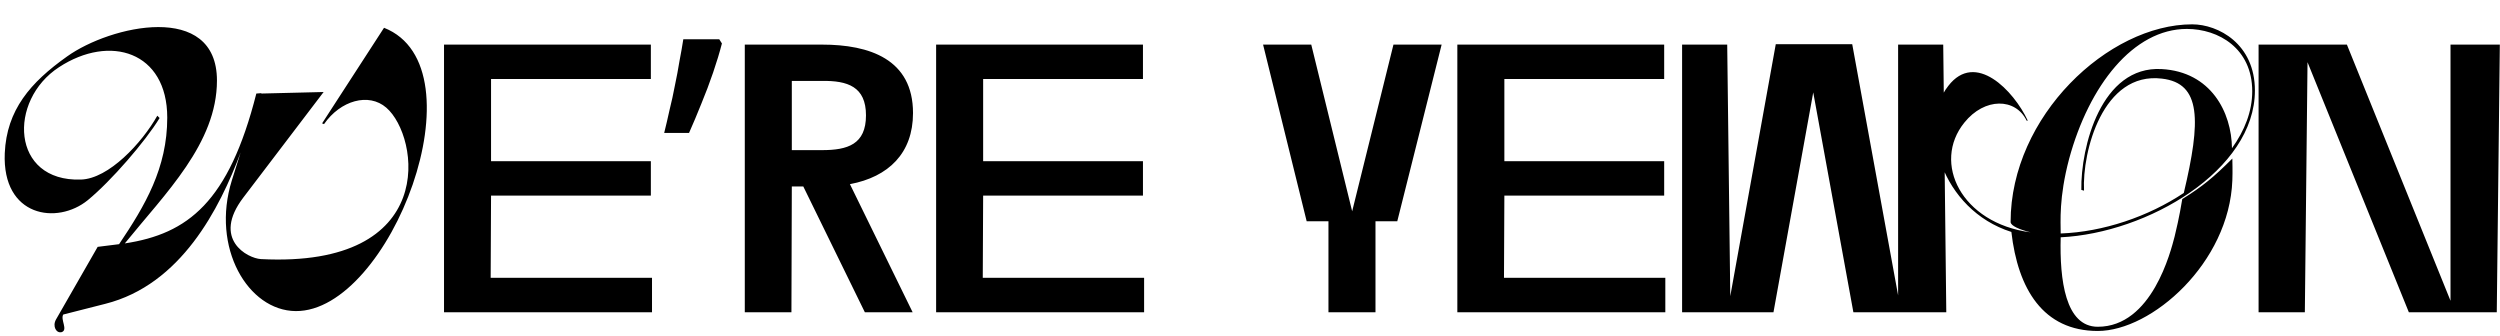<svg width="1177" height="158" viewBox="0 0 1177 158" fill="none" xmlns="http://www.w3.org/2000/svg">
<path d="M114.562 93C99.622 112.62 116.542 121.62 122.842 121.98C206.902 126.3 197.542 64.2 181.882 50.7C173.602 43.5 160.282 47.28 152.542 58.44L151.642 58.08L180.802 13.08C227.782 31.62 183.682 146.82 139.222 146.46C116.722 146.28 99.262 116.58 109.162 84.9L113.302 71.76C103.402 98.22 85.222 134.04 49.582 143.04L29.782 148.08C28.342 150.42 32.122 155.28 29.062 156.36C26.542 157.08 24.562 153.66 26.362 150.42L45.982 116.22L56.062 114.96C68.302 96.78 78.742 79.14 78.742 55.38C78.742 24.24 51.742 15.96 27.802 31.62C3.682 47.28 5.122 85.62 38.062 84.54C51.202 84.18 66.862 67.26 74.062 54.48L75.142 55.56C68.482 66.54 52.282 85.26 41.302 94.26C26.902 105.96 0.982 102.18 2.242 72.12C3.142 51.78 14.302 38.82 31.582 26.58C51.922 12 102.142 0.48 102.142 37.92C102.142 67.44 77.842 91.02 58.762 114.6C88.462 110.1 107.722 95.16 120.682 44.04L123.022 43.86V44.04L152.362 43.32L114.562 93ZM231.185 92.1L231.005 130.8H306.965V147H209.045V21H306.425V37.2H231.185V75.9H306.425V92.1H231.185ZM339.881 20.46C338.801 24.66 337.421 29.22 335.741 34.14C334.061 39.06 332.201 43.98 330.161 48.9C328.241 53.7 326.321 58.26 324.401 62.58H312.701C313.541 59.22 314.381 55.62 315.221 51.78C316.181 47.94 317.021 44.1 317.741 40.26C318.581 36.3 319.301 32.46 319.901 28.74C320.621 25.02 321.221 21.6 321.701 18.48H338.621L339.881 20.46ZM372.786 87.78L372.606 147H350.646V21H387.006C409.326 21 429.846 27.84 429.846 53.22C429.846 72.12 418.326 83.28 400.146 86.7L429.666 147H407.166L378.186 87.78H372.786ZM372.786 70.68H387.006C399.066 70.68 407.706 67.98 407.706 54.3C407.706 40.8 399.066 37.92 387.006 38.1H372.786V70.68ZM462.865 92.1L462.685 130.8H538.645V147H440.725V21H538.105V37.2H462.865V75.9H538.105V92.1H462.865ZM678.718 21L657.838 104.16H647.578V147H625.438V104.16H615.178L594.658 21H617.338L636.598 99.48L656.038 21H678.718ZM708.255 92.1L708.075 130.8H784.035V147H686.115V21H783.495V37.2H708.255V75.9H783.495V92.1H708.255ZM872.571 147L853.671 43.5L834.951 147H791.931V21H813.171L814.611 139.44L836.031 20.82H872.031L893.631 139.08V21H914.871L916.311 147H872.571ZM1050.99 74.64C1050.99 76.26 1051.17 80.4 1050.99 84.9C1049.55 123.78 1013.01 155.82 987.634 155.82C961.894 155.82 950.014 136.02 946.954 109.2C914.014 98.76 902.494 59.16 917.254 40.44C930.034 23.88 948.034 42.6 954.694 56.82H954.154C948.934 46.02 934.354 45.84 924.814 57.72C909.514 76.62 923.374 105.06 955.954 109.38C950.914 108.12 946.594 106.32 946.594 104.52C946.594 54.66 992.674 11.46 1032.09 11.46C1044.33 11.46 1061.61 20.64 1061.61 42.6C1061.61 80.22 1011.03 109.74 970.174 111.72C969.634 131.7 972.334 153.84 987.634 153.84C1013.19 153.84 1022.01 118.2 1023.81 111.36C1026.15 101.82 1027.05 95.7 1027.41 93.72C1036.95 87.78 1042.17 83.46 1050.99 74.64ZM981.154 89.76L979.894 89.4C979.534 69.24 989.254 30.9 1017.69 32.52C1040.91 33.78 1050.63 52.86 1050.81 69.78C1056.75 61.5 1060.35 52.5 1060.35 42.96C1060.35 22.8 1044.51 13.62 1029.57 13.62C1004.37 13.62 983.494 40.26 974.134 74.82C969.274 93.18 970.174 104.34 970.174 109.92C990.154 109.2 1011.39 102 1028.13 90.84C1036.23 56.82 1036.41 39.18 1017.87 37.02C989.974 33.6 980.254 71.4 981.154 89.76ZM1104.92 21L1153.7 141.6V21H1176.92L1175.48 147H1134.08L1086.38 29.28L1085.12 147H1063.34V21H1104.92Z" fill="black"/>
</svg>
